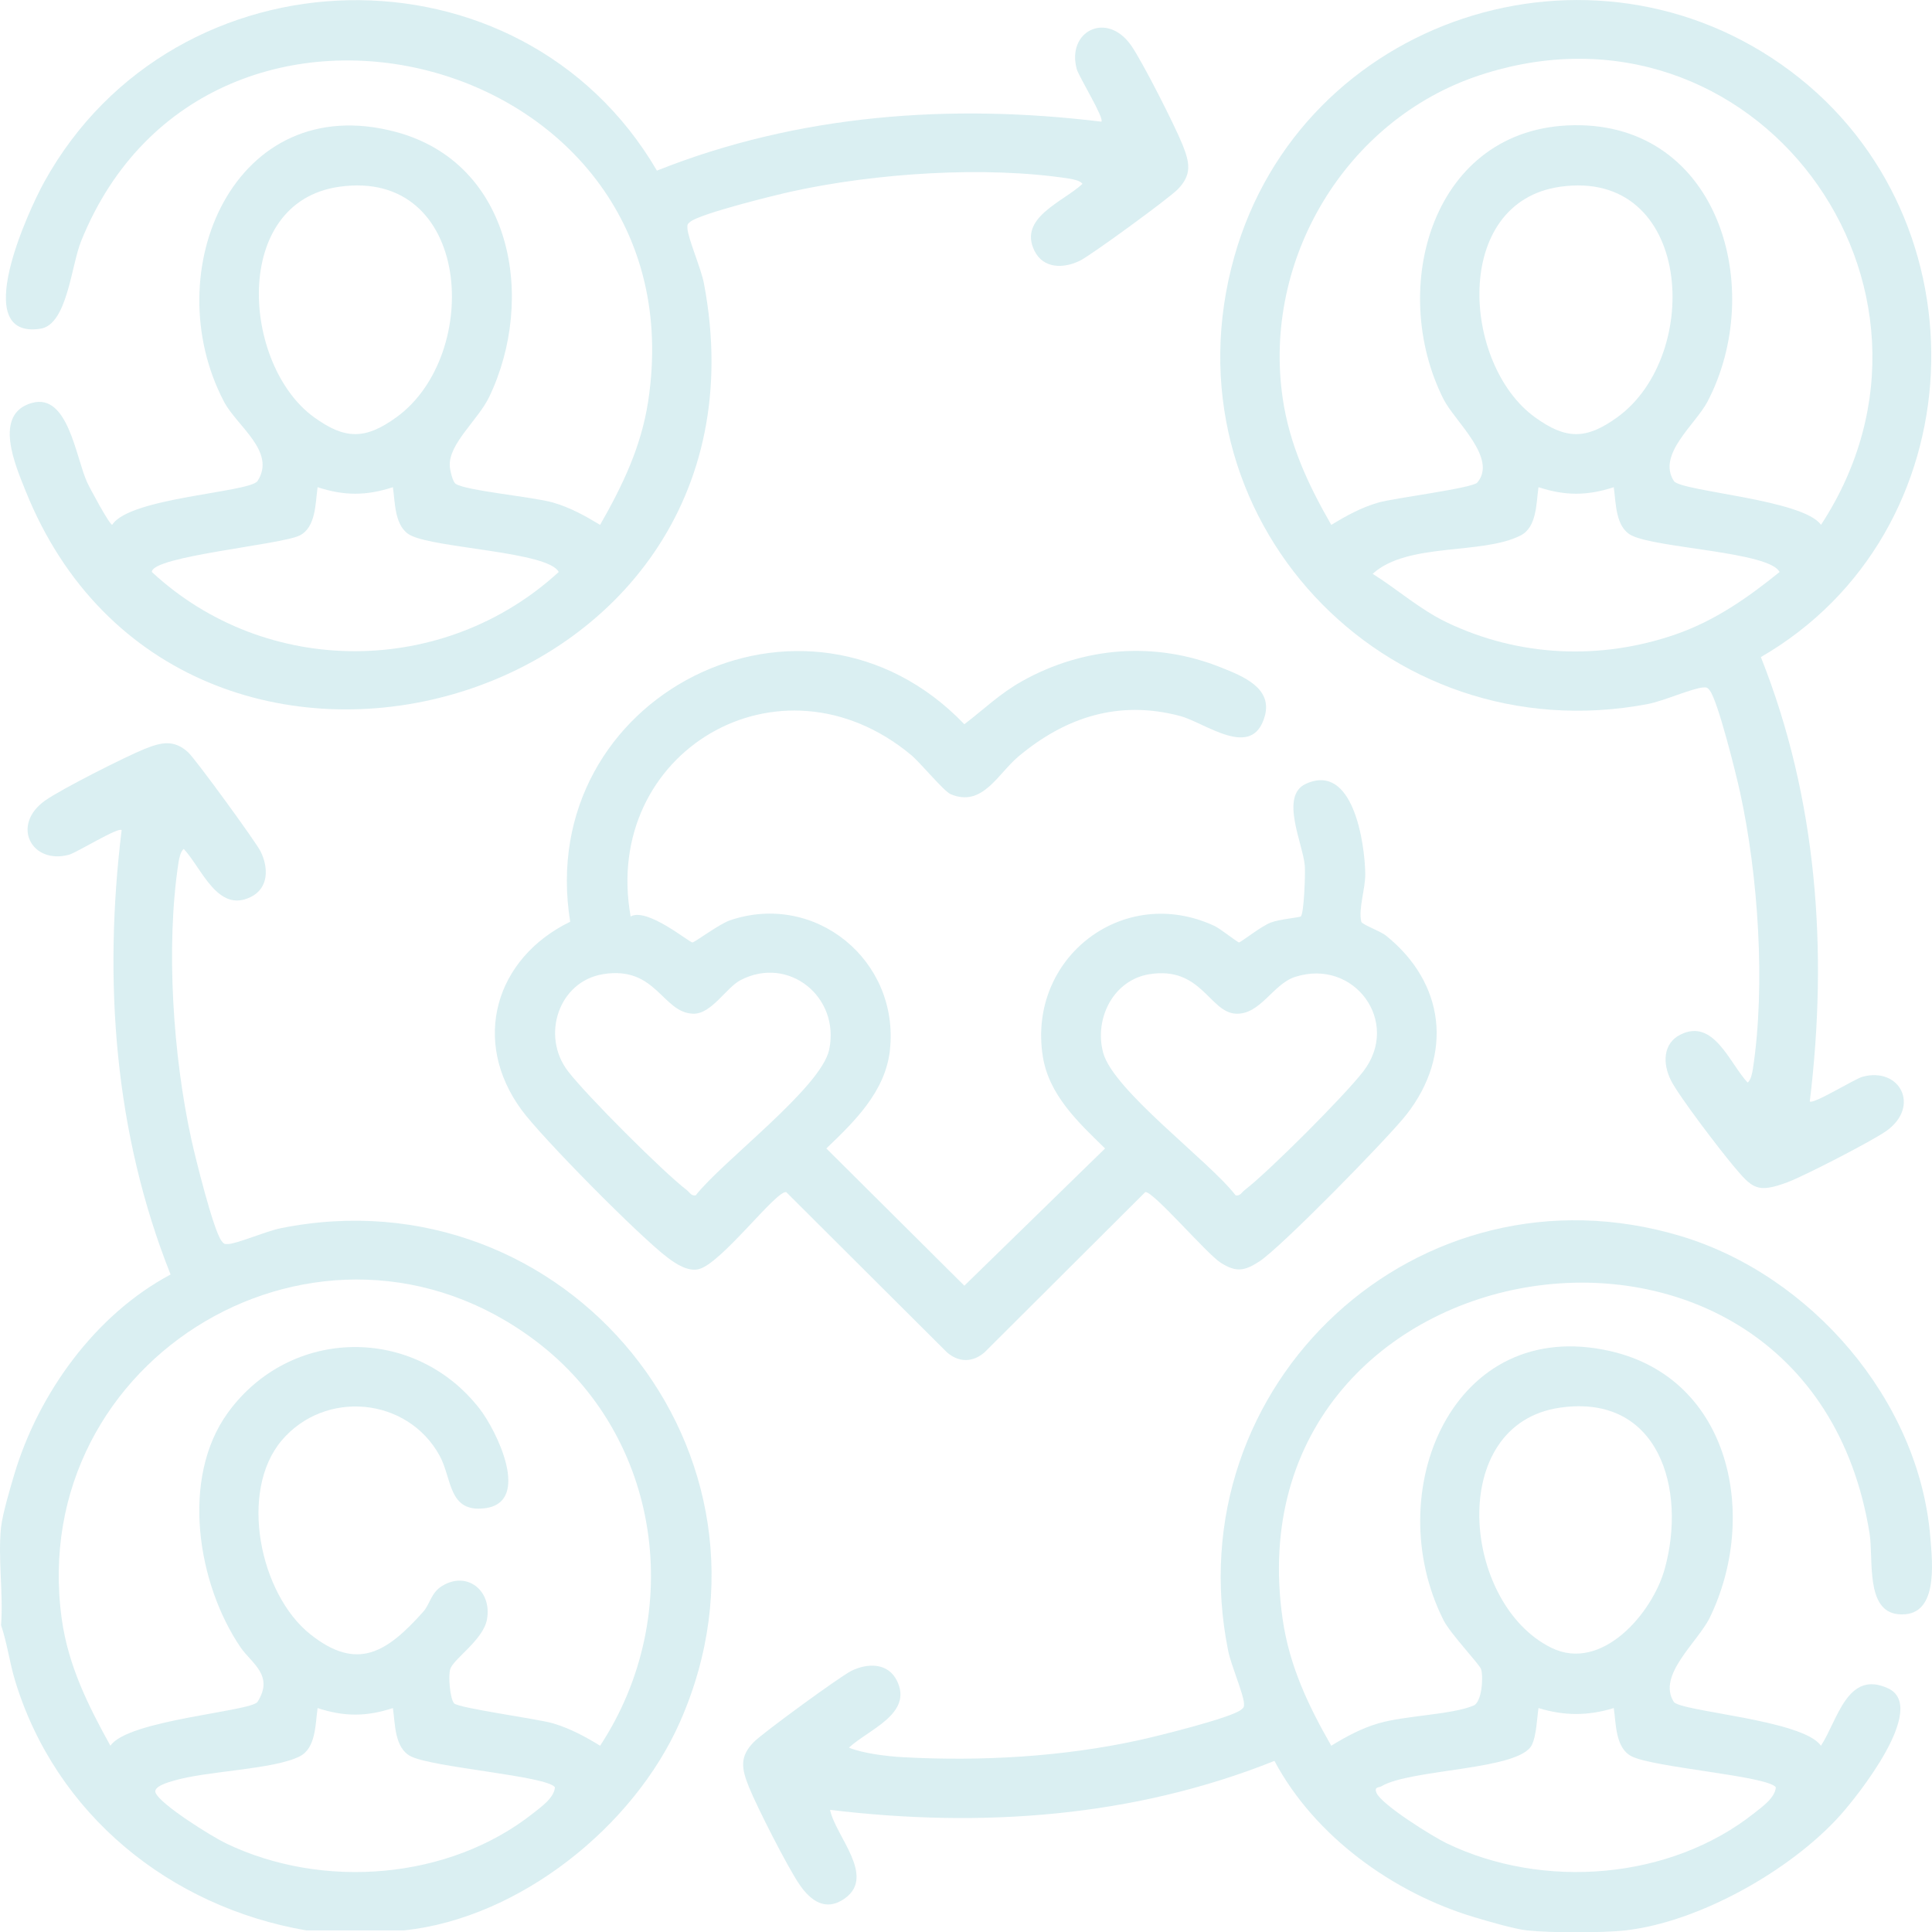 <?xml version="1.0" encoding="UTF-8"?>
<svg xmlns="http://www.w3.org/2000/svg" viewBox="0 0 599.91 600">
  <defs>
    <style>
      .cls-1 {
        fill: #0892a5;
      }

      .cls-2 {
        isolation: isolate;
      }

      .cls-3 {
        mix-blend-mode: color-burn;
        opacity: .15;
      }
    </style>
  </defs>
  <g class="cls-2">
    <g id="Layer_2" data-name="Layer 2">
      <g id="Desktop_Mockup" data-name="Desktop Mockup">
        <g id="Community_Icon" data-name="Community Icon" class="cls-3">
          <path class="cls-1" d="M.33,474.22c.43-4.01,2.84-12.15,4.1-16.38,7.52-25.17,25.13-49.63,48.54-62.09-17.49-43.92-20.9-91.22-15.2-137.99-.95-1.07-13.97,7-16.34,7.64-11.67,3.16-18.11-9.22-7.44-16.81,4.89-3.48,24.88-13.59,30.81-15.99,5.13-2.07,9.15-3.1,13.62,1,2.26,2.07,21,27.77,22.48,30.75,2.54,5.1,2.55,11.43-3.05,14.18-10.27,5.06-15.12-8.83-20.78-14.92-1.02.7-1.45,3-1.64,4.2-4.01,26.12-1.67,60.12,3.97,85.9,1.21,5.55,6.81,28.17,9.38,31.6.71.94.92,1.05,2.09.98,2.97-.18,11.82-4.01,16.23-4.9,88.72-17.9,160.81,70.02,124.04,153.29-14.33,32.46-49.77,60.89-85.62,64.73h-30.42c-42.37-7.31-77.76-36-90.4-77.5-1.74-5.7-2.46-11.67-4.37-17.27.75-9.74-1.02-20.87,0-30.42ZM186.34,542.08c26.71-40.62,19.22-96.08-19.97-125.68-66.11-49.93-158.47,4.79-147.19,86.35,2,14.42,8.18,26.84,15.1,39.33,5.45-8.08,43.78-10.62,45.7-13.65,5.22-8.23-1.93-11.99-5.26-16.88-13.43-19.72-18.72-52.48-4-72.83,19.34-26.72,57.87-27.34,78.16-1.34,5.31,6.8,16.28,29.12,1.67,30.95-11.39,1.43-10.15-9.2-14.01-16.27-9.98-18.28-35.64-20.64-49.08-4.77-13.33,15.75-6.87,47.62,8.89,60.17,14.7,11.71,23.9,5.47,35.01-6.92,2.24-2.5,2.42-5.94,5.94-8.09,7.78-4.76,15.5,1.52,13.92,10.36-1.16,6.48-10.45,12.25-11.43,15.52-.64,2.11-.06,9.14,1.21,10.58,1.3,1.48,25.88,4.8,30.66,6.2,5.29,1.55,10.02,4.1,14.66,6.95ZM122,530.38c-8.28,2.7-15.11,2.7-23.38,0-.71,4.91-.49,12.39-5.52,14.97-8.07,4.14-28.95,4.51-39.21,7.59-1.42.43-6.41,1.75-5.58,3.74,1.52,3.68,17.52,13.62,21.78,15.67,29.96,14.45,69.33,11.46,95.6-9.42,2.4-1.91,6.4-4.71,6.63-7.97-2.6-3.55-37.93-6.1-44.8-9.62-5.03-2.58-4.8-10.06-5.52-14.97Z"/>
          <path class="cls-1" d="M474.2,599.42c-4.01-.43-12.15-2.84-16.38-4.1-25.17-7.52-49.63-25.13-62.09-48.54-43.91,17.57-91.22,20.87-137.99,15.2,1.66,8.12,14.26,20.52,4.65,27.46-5.97,4.3-10.73.78-14.24-4.42-3.68-5.44-13.04-23.81-15.57-30.07-2.27-5.63-3.08-9.41,1.5-14.04,2.84-2.87,26.72-20.31,30.25-22.07,5.1-2.54,11.43-2.55,14.18,3.05,5.06,10.27-8.83,15.12-14.92,20.78,4.56,1.82,11.82,2.69,16.91,2.97,24.21,1.31,49.56-.13,73.19-5.3,5.55-1.21,28.17-6.81,31.6-9.38.94-.71,1.05-.92.98-2.09-.18-2.97-4.01-11.82-4.9-16.23-16.72-82.85,59.14-153.25,140.52-128.82,40.33,12.11,73.95,50.82,77.48,93.34.7,8.37,2.63,25.28-9.95,24.07-10.29-.99-7.62-17.19-8.9-25.12-19.51-120.96-199.36-92.32-182.25,26.63,2.08,14.48,7.95,26.86,15.1,39.33,4.64-2.85,9.38-5.41,14.66-6.95,8.34-2.45,22.73-2.66,29.53-5.52,2.61-1.1,3.07-8.86,2.35-11.26-.47-1.55-9.52-10.98-11.67-15.25-20.03-39.69,2.77-94.86,51.92-83.52,37.44,8.64,45.92,51.52,30.75,82.71-3.69,7.59-16.44,17.87-11.19,26.15,1.91,3.02,40.25,5.57,45.7,13.65,5.19-7.91,8.16-23.65,20.81-17.85,12.7,5.82-9.56,33.6-14.9,39.53-15.37,17.06-43.78,33.1-66.72,35.66-7.11.79-23.28.77-30.42,0ZM484.45,437.09c-35.5,5.05-30.56,60.98-2.67,74.6,15.55,7.59,31.31-10.67,35.15-24.58,6.82-24.67-1.75-54.4-32.48-50.02ZM501.1,530.38c-8.14,2.45-15.24,2.45-23.38,0-.49,3.31-.64,8.52-2.05,11.42-3.85,7.94-37.63,7.39-46.79,12.89-.71.43-2.27.06-1.47,2,1.52,3.68,17.52,13.62,21.78,15.67,29.93,14.43,69.36,11.43,95.6-9.42,2.4-1.91,6.4-4.71,6.63-7.97-2.6-3.55-37.93-6.1-44.8-9.62-5.03-2.58-4.8-10.06-5.52-14.97Z"/>
          <path class="cls-1" d="M546.76,204.01c17.49,43.92,20.9,91.22,15.2,137.99.95,1.07,13.97-6.99,16.34-7.64,11.72-3.18,18.07,9.24,7.44,16.81-4.35,3.1-25.67,14.08-30.82,15.98-9.4,3.47-10.83,1.86-16.86-5.35-4.1-4.9-16.78-21.44-19.24-26.39-2.54-5.1-2.55-11.43,3.05-14.18,10.27-5.06,15.12,8.83,20.78,14.92,1.02-.7,1.45-3,1.64-4.2,3.99-25.99,1.64-60.26-3.97-85.9-1.21-5.55-6.81-28.17-9.38-31.6-.71-.94-.92-1.05-2.09-.98-3.24.2-12.42,4.24-17.16,5.14-81.91,15.53-151.15-58.31-128.41-138.94,20.9-74.12,111.02-103.78,172.73-57.56,61.63,46.14,57.56,143.31-9.24,181.92ZM565.44,162.98c48.44-74.04-20.88-167.9-106.18-139.55-41.41,13.76-67.28,57.15-60.97,100.22,2.13,14.51,7.9,26.83,15.09,39.34,4.64-2.83,9.38-5.44,14.67-6.95,4.85-1.39,29.18-4.44,30.67-6.2,6.41-7.56-7.04-19.07-10.46-25.84-17.46-34.55-3.56-84.58,40.56-85.12,45.08-.55,59.65,50.99,41.35,85.88-3.69,7.04-15.71,16.34-10.42,24.59,2.09,3.26,40.24,5.69,45.7,13.64ZM484.45,57.99c-33.67,4.79-30.49,55.17-7.83,71.57,9.66,6.99,15.93,6.98,25.58,0,26.7-19.31,23.27-77.41-17.75-71.57ZM501.1,151.28c-8.28,2.7-15.11,2.7-23.38,0-.71,4.91-.48,12.39-5.52,14.97-11.95,6.13-35.16,2.05-45.97,11.93,7.79,4.88,14.59,11.03,22.98,15.06,22.42,10.76,47.8,11.85,71.22,3.7,12.13-4.23,22.26-11.32,32.15-19.32-3.11-6.29-38.17-7.37-45.97-11.37-5.03-2.58-4.8-10.06-5.52-14.97Z"/>
          <path class="cls-1" d="M203.99,52.98c43.92-17.49,91.22-20.9,137.99-15.2,1.07-.95-6.99-13.97-7.64-16.34-3.18-11.72,9.24-18.07,16.81-7.44,3.47,4.87,13.6,24.9,15.99,30.81,2.27,5.63,3.08,9.41-1.5,14.04-2.84,2.87-26.72,20.31-30.25,22.07-5.1,2.54-11.43,2.55-14.18-3.05-5.06-10.27,8.83-15.12,14.92-20.78-.7-1.02-3-1.45-4.2-1.64-26.12-4.01-60.12-1.67-85.9,3.97-5.55,1.21-28.17,6.81-31.6,9.38-.94.71-1.05.92-.98,2.09.2,3.24,4.24,12.42,5.14,17.16C243.96,221.91,56.19,272.63,7.95,152.43c-3.2-7.98-10.2-23.93,1.99-27.32,11.22-3.12,13.58,16.93,17.1,24.62.9,1.98,6.93,13.16,7.8,13.23,5.42-8.55,42.85-10.02,45.15-13.62,5.85-9.12-6.45-17.02-10.42-24.59-21.26-40.49,3.29-97.18,53.36-83.78,36.21,9.69,43.57,51.8,28.97,82.28-3.4,7.11-12.64,14.53-12.24,21.44.07,1.25.86,4.87,1.81,5.53,3.12,2.15,24.18,4.08,30.2,5.81,5.29,1.52,10.02,4.13,14.67,6.95,6.97-12.2,12.76-24.22,14.92-38.34C217.81,16.3,64.68-23.33,25.17,74.92c-3.11,7.74-4.3,25.91-12.65,27.16-22.28,3.34-3.57-36.91,1.23-45.6,40.57-73.35,147.9-75.91,190.23-3.5ZM105.35,57.99c-33.67,4.76-30.22,55.37-7.83,71.57,9.66,6.99,15.93,6.98,25.58,0,26.79-19.38,23.43-77.39-17.75-71.57ZM122,151.28c-8.28,2.7-15.11,2.7-23.38,0-.71,4.91-.48,12.39-5.52,14.97-5.65,2.9-46.06,6.46-45.95,11.36,35.5,32.93,90.75,32.67,126.34,0-3.12-6.29-38.16-7.36-45.97-11.37-5.03-2.58-4.8-10.06-5.52-14.97Z"/>
          <path class="cls-1" d="M195.82,284.57c5.18-2.85,18.14,8.06,19.2,8.07.68,0,8.29-5.72,11.65-6.87,26.6-9.02,52.68,12.59,49.66,40.3-1.41,12.88-10.96,22.12-19.74,30.54l42.85,42.62,43.7-42.62c-8.27-8.05-17.46-16.59-19.34-28.61-4.81-30.6,25.04-53.68,53.34-40.47,1.78.83,7.12,5.1,7.57,5.1.59,0,6.84-5.03,9.96-6.2,2.67-1,8.9-1.55,9.25-1.87,1.01-.95,1.42-13.31,1.24-15.69-.5-6.7-7.9-21.71.3-25.47,14.7-6.75,18.3,18.31,18.47,27.84.08,4.7-2.21,11.01-1.23,14.97.22.89,5.86,2.87,7.64,4.3,18.32,14.67,20.95,36.93,6.41,55.54-5.69,7.29-38.92,41.21-45.66,45.61-4.75,3.1-7.3,3.43-12.04.44-4.36-2.76-21.06-22.37-23.43-21.94l-49.84,49.69c-3.72,3.29-8.11,3.27-11.81,0l-49.84-49.69c-3.18-.56-20.37,22.52-27.32,23.97-3.28.69-6.83-1.62-9.41-3.55-8.6-6.42-38.99-37.16-45.4-45.87-15.85-21.53-8.19-47.2,15.05-58.5-11.33-70.18,73.01-112.8,122.39-61.32,6.17-4.72,11-9.5,17.95-13.39,19.1-10.69,41.24-12.43,61.66-4.28,6.77,2.7,16.16,6.35,13.67,15.18-3.87,13.74-18.36,2.01-26.41-.11-18.94-4.98-35.47.37-50.09,12.62-6.37,5.34-11.16,15.89-21.03,11.69-2.14-.91-9.41-9.8-12.34-12.22-40.76-33.79-96.1-.81-87.04,50.18ZM187.23,302.5c-13.74,2.22-19.35,19.11-10.84,30.16,5.79,7.52,29.34,31.1,36.85,36.87.88.67,1.38,1.91,2.8,1.63,8.23-10.55,38.95-33.43,41.43-45.23,3.44-16.36-12.57-29.31-27.46-21.62-4.58,2.37-9.08,10.63-14.78,10.46-9.62-.29-11.4-14.97-28-12.28ZM356.89,302.5c-11.13,1.8-17.18,13.71-14.36,24.33,3.13,11.79,32.87,33.6,41.15,44.34,1.42.27,1.92-.96,2.8-1.63,7.51-5.77,31.07-29.35,36.85-36.87,11.77-15.3-2.81-35.22-21.16-29.34-6.94,2.22-10.81,11.83-18.47,11.43-8.12-.42-10.69-14.86-26.81-12.25Z"/>
        </g>
      </g>
    </g>
  </g>
</svg>